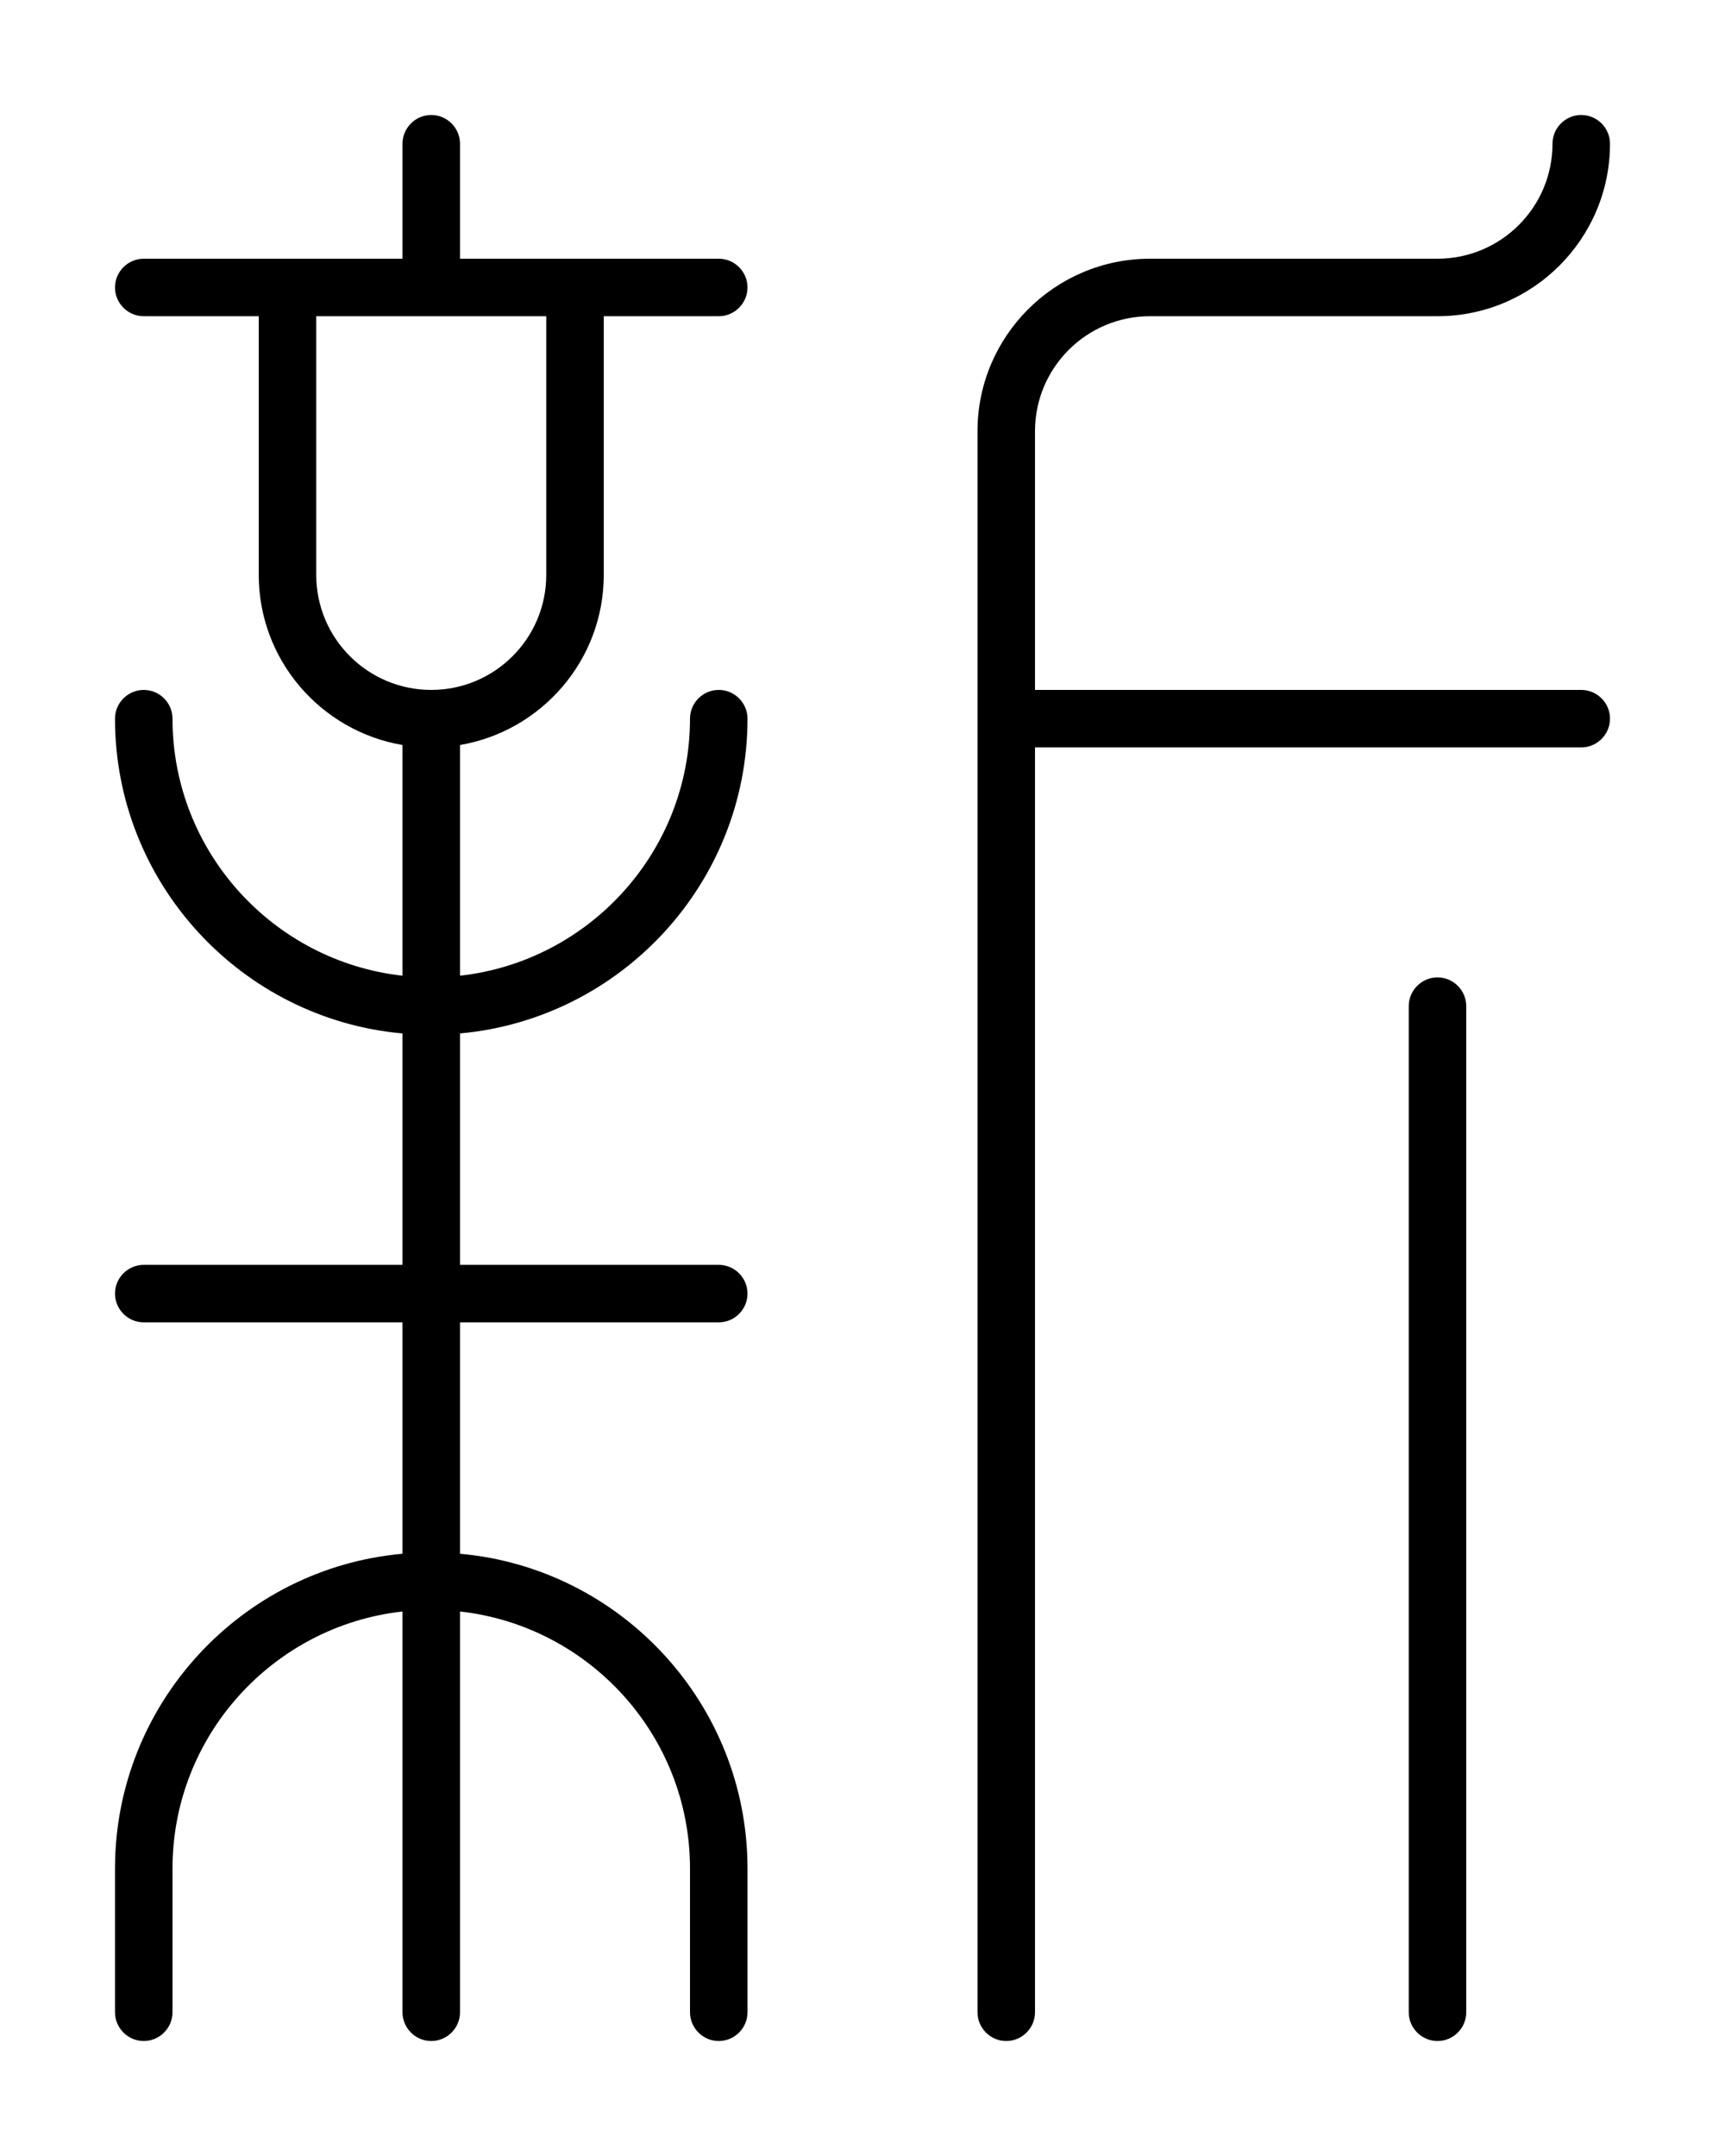 <?xml version="1.0" encoding="utf-8"?>
<!-- Generator: Adobe Illustrator 26.0.0, SVG Export Plug-In . SVG Version: 6.00 Build 0)  -->
<svg version="1.1" id="图层_1" xmlns="http://www.w3.org/2000/svg" xmlns:xlink="http://www.w3.org/1999/xlink" x="0px" y="0px"
	 viewBox="0 0 720 900" style="enable-background:new 0 0 720 900;" xml:space="preserve">
<g>
	<path d="M252,240V132h48c6.6,0,12-5.4,12-12s-5.4-12-12-12H192V60c0-6.6-5.4-12-12-12s-12,5.4-12,12v48H60c-6.6,0-12,5.4-12,12
		s5.4,12,12,12h48v108c0,35.6,26,65.2,60,71v96.3c-53.9-6-96-51.8-96-107.3c0-6.6-5.4-12-12-12s-12,5.4-12,12
		c0,68.7,52.8,125.4,120,131.4V528H60c-6.6,0-12,5.4-12,12s5.4,12,12,12h108v96.6C100.8,654.6,48,711.3,48,780v60
		c0,6.6,5.4,12,12,12s12-5.4,12-12v-60c0-55.5,42.1-101.3,96-107.3V840c0,6.6,5.4,12,12,12s12-5.4,12-12V672.7
		c53.9,6,96,51.8,96,107.3v60c0,6.6,5.4,12,12,12s12-5.4,12-12v-60c0-68.7-52.8-125.4-120-131.4V552h108c6.6,0,12-5.4,12-12
		s-5.4-12-12-12H192v-96.6c67.2-6.1,120-62.7,120-131.4c0-6.6-5.4-12-12-12s-12,5.4-12,12c0,55.5-42.1,101.3-96,107.3V311
		C226,305.2,252,275.6,252,240z M132,240V132h96v108c0,26.5-21.5,48-48,48S132,266.5,132,240z"/>
	<path d="M660,288H432V180c0-26.5,21.5-48,48-48h120c39.7,0,72-32.3,72-72c0-6.6-5.4-12-12-12s-12,5.4-12,12c0,26.5-21.5,48-48,48
		H480c-39.7,0-72,32.3-72,72v660c0,6.6,5.4,12,12,12s12-5.4,12-12V312h228c6.6,0,12-5.4,12-12S666.6,288,660,288z"/>
	<path d="M600,408c-6.6,0-12,5.4-12,12v420c0,6.6,5.4,12,12,12s12-5.4,12-12V420C612,413.4,606.6,408,600,408z"/>
</g>
</svg>
